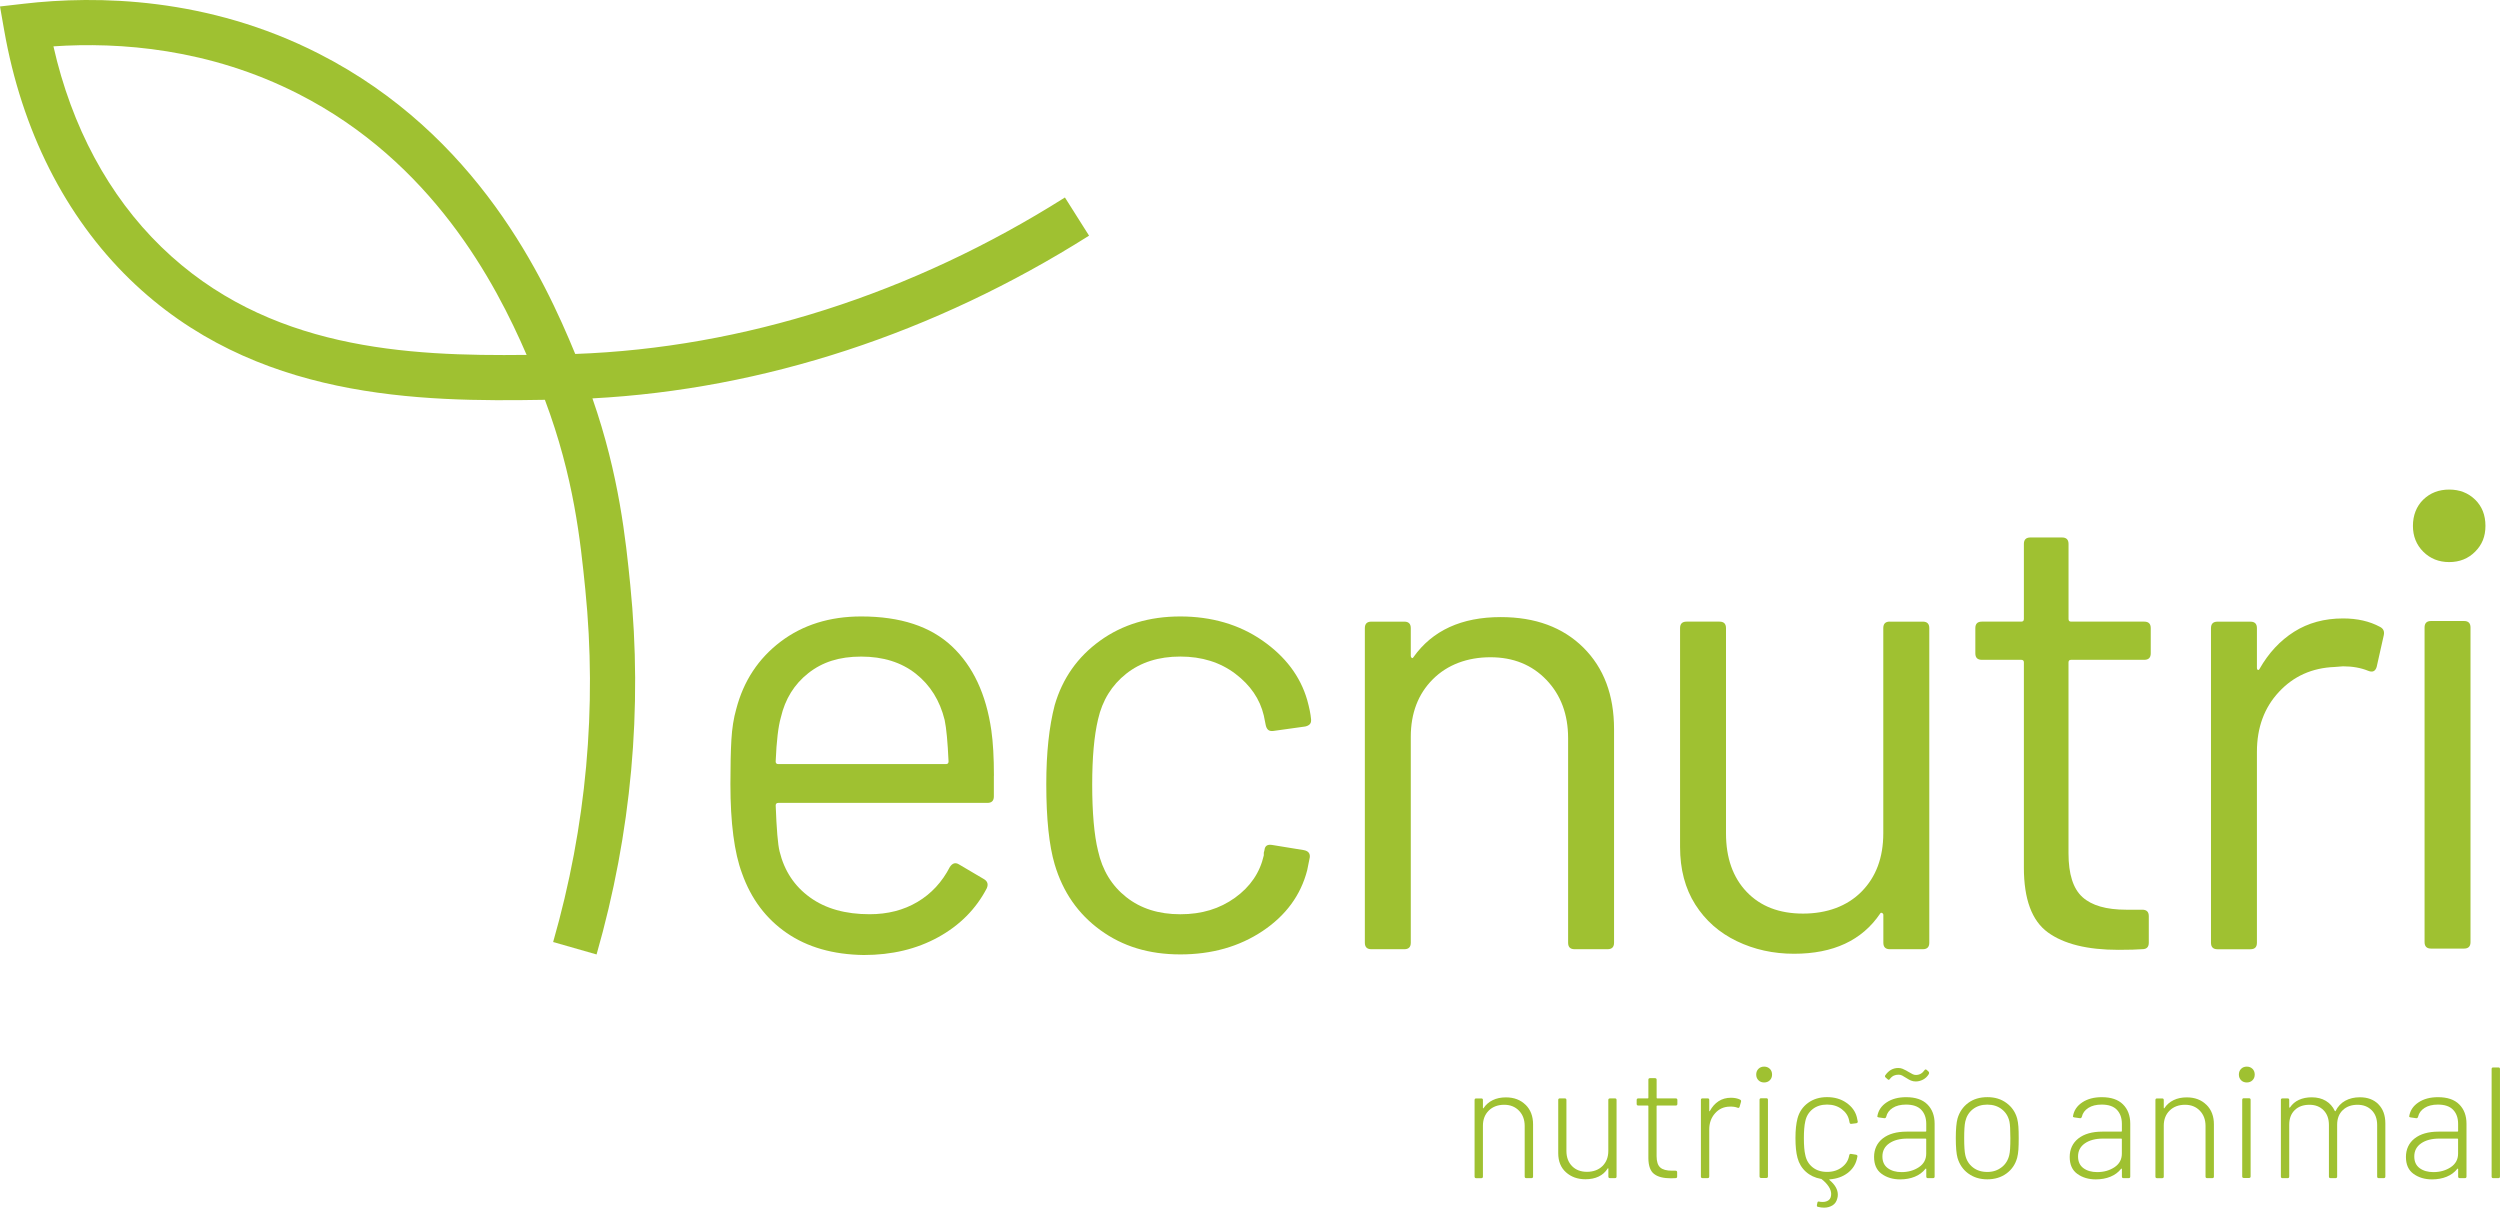 <?xml version="1.0" encoding="UTF-8"?>
<svg id="Layer_2" data-name="Layer 2" xmlns="http://www.w3.org/2000/svg" viewBox="0 0 796.77 384.9">
  <defs>
    <style>
      .cls-1 {
        fill: #9fc131;
        stroke-width: 0px;
      }
    </style>
  </defs>
  <g id="Layer_1-2" data-name="Layer 1">
    <g>
      <g>
        <path class="cls-1" d="M486.21,352.09c1.6,1.58,2.39,3.66,2.39,6.25v16.64c0,.33-.17.5-.5.5h-1.66c-.34,0-.51-.17-.51-.5v-16.13c0-1.98-.6-3.6-1.81-4.86s-2.79-1.89-4.74-1.89-3.65.61-4.89,1.84c-1.24,1.23-1.87,2.83-1.87,4.82v16.23c0,.33-.17.5-.5.5h-1.66c-.33,0-.5-.17-.5-.5v-24.4c0-.34.17-.51.5-.51h1.66c.34,0,.5.17.5.51v2.47c0,.1.03.16.08.18s.09,0,.13-.08c.74-1.11,1.71-1.96,2.92-2.54,1.21-.59,2.61-.88,4.19-.88,2.59,0,4.68.79,6.27,2.37Z"/>
        <path class="cls-1" d="M513.1,350.07h1.61c.34,0,.5.17.5.51v24.4c0,.33-.17.5-.5.5h-1.61c-.33,0-.5-.17-.5-.5v-2.47c0-.1-.03-.16-.1-.18s-.12.03-.15.13c-.71,1.11-1.66,1.95-2.85,2.52s-2.59.86-4.21.86c-2.49,0-4.55-.74-6.2-2.22s-2.47-3.51-2.47-6.1v-16.94c0-.34.17-.51.5-.51h1.61c.33,0,.5.17.5.51v16.23c0,2.02.6,3.63,1.79,4.84,1.19,1.21,2.78,1.82,4.76,1.82s3.7-.61,4.94-1.84c1.24-1.23,1.86-2.83,1.86-4.81v-16.23c0-.34.17-.51.5-.51Z"/>
        <path class="cls-1" d="M534.07,352.34h-5.9c-.13,0-.2.07-.2.2v15.93c0,1.71.39,2.92,1.16,3.61s2.02,1.03,3.73,1.03h1.16c.33,0,.5.17.5.51v1.36c0,.33-.17.5-.5.5l-1.51.05c-2.35,0-4.13-.45-5.32-1.36-1.19-.91-1.81-2.57-1.84-4.99v-16.64c0-.13-.07-.2-.2-.2h-3.02c-.34,0-.51-.17-.51-.5v-1.26c0-.34.17-.51.51-.51h3.02c.13,0,.2-.06.2-.2v-5.75c0-.33.17-.5.51-.5h1.61c.34,0,.51.17.51.5v5.75c0,.13.07.2.2.2h5.9c.34,0,.51.17.51.51v1.26c0,.34-.17.5-.51.5Z"/>
        <path class="cls-1" d="M554.58,350.48c.27.1.37.32.3.65l-.46,1.61c-.1.33-.32.44-.65.3-.67-.27-1.51-.39-2.52-.35-1.88.03-3.44.75-4.66,2.14-1.23,1.39-1.84,3.1-1.84,5.12v15.02c0,.33-.17.5-.5.5h-1.66c-.33,0-.5-.17-.5-.5v-24.4c0-.34.17-.51.5-.51h1.66c.34,0,.5.17.5.51v3.43c0,.1.03.16.08.18s.09-.03.13-.13c.71-1.31,1.62-2.34,2.75-3.08,1.13-.74,2.45-1.11,3.96-1.11,1.14,0,2.12.2,2.92.6Z"/>
        <path class="cls-1" d="M560.43,344.28c-.47-.47-.71-1.07-.71-1.81s.23-1.34.71-1.82,1.07-.71,1.81-.71,1.34.24,1.82.71c.47.47.71,1.08.71,1.82s-.24,1.34-.71,1.81-1.08.71-1.82.71-1.34-.23-1.81-.71ZM560.78,374.93v-24.4c0-.34.17-.51.51-.51h1.66c.34,0,.51.17.51.51v24.4c0,.33-.17.5-.51.5h-1.66c-.34,0-.51-.17-.51-.5Z"/>
        <path class="cls-1" d="M589.36,368.22c.07-.37.27-.52.6-.46l1.56.25c.34.07.49.25.46.55l-.2.91c-.44,1.78-1.43,3.25-2.97,4.41-1.55,1.16-3.43,1.82-5.65,1.99-.2,0-.23.07-.1.2,1.78,1.48,2.67,3.04,2.67,4.69,0,.4-.05.77-.15,1.11-.24,1.04-.75,1.81-1.54,2.29s-1.69.73-2.7.73c-.6,0-1.25-.08-1.92-.25-.3-.03-.42-.24-.35-.61l.15-.71c.03-.33.23-.45.6-.35.27.07.64.1,1.11.1.77,0,1.41-.2,1.92-.6.5-.4.76-1.06.76-1.97,0-.77-.28-1.57-.83-2.39s-1.28-1.59-2.19-2.29c-.03-.07-.12-.1-.25-.1-1.88-.34-3.48-1.09-4.79-2.27-1.31-1.18-2.2-2.66-2.67-4.44-.44-1.61-.65-3.71-.65-6.3s.22-4.57.65-6.25c.54-2.05,1.65-3.7,3.33-4.94,1.68-1.24,3.71-1.86,6.1-1.86s4.44.6,6.17,1.81c1.73,1.21,2.83,2.72,3.3,4.54.13.47.23.94.3,1.41v.1c0,.24-.15.39-.45.46l-1.61.2h-.1c-.23,0-.39-.15-.45-.45l-.15-.71c-.3-1.41-1.09-2.6-2.37-3.55-1.28-.96-2.82-1.44-4.64-1.44s-3.39.49-4.61,1.46c-1.23.98-2.01,2.27-2.34,3.88-.3,1.28-.45,3.08-.45,5.39s.15,4.13.45,5.34c.33,1.65,1.12,2.96,2.34,3.93,1.23.98,2.76,1.46,4.61,1.46s3.37-.48,4.66-1.44c1.29-.96,2.07-2.16,2.34-3.61l.05-.25Z"/>
        <path class="cls-1" d="M614.26,351.97c1.54,1.53,2.32,3.59,2.32,6.17v16.84c0,.33-.17.5-.5.5h-1.66c-.33,0-.5-.17-.5-.5v-2.37c0-.07-.03-.12-.08-.15s-.11-.02-.18.05c-.87,1.11-2.01,1.95-3.4,2.52-1.39.57-2.95.85-4.66.85-2.32,0-4.28-.59-5.9-1.76s-2.42-2.97-2.42-5.39.92-4.45,2.77-5.9c1.85-1.44,4.39-2.17,7.61-2.17h6.05c.13,0,.2-.07.2-.2v-2.27c0-1.88-.53-3.38-1.59-4.49-1.06-1.11-2.68-1.66-4.86-1.66-1.71,0-3.13.35-4.24,1.06-1.11.71-1.8,1.65-2.07,2.82-.1.34-.3.49-.6.46l-1.77-.25c-.37-.07-.52-.2-.45-.4.3-1.82,1.28-3.28,2.95-4.39,1.66-1.11,3.74-1.66,6.23-1.66,2.96,0,5.21.76,6.75,2.29ZM611.56,372c1.56-1.04,2.34-2.49,2.34-4.33v-4.59c0-.13-.07-.2-.2-.2h-5.8c-2.39,0-4.31.5-5.77,1.51s-2.19,2.4-2.19,4.18c0,1.65.57,2.89,1.71,3.73,1.14.84,2.6,1.26,4.39,1.26,2.12,0,3.95-.52,5.52-1.56ZM609.07,344.4c-.44-.19-.94-.46-1.51-.83-.57-.37-1.03-.64-1.36-.81-.33-.17-.71-.25-1.11-.25-.57,0-1.08.1-1.51.3s-.86.55-1.26,1.06c-.2.33-.44.37-.71.1l-.65-.56c-.24-.23-.27-.47-.1-.71,1.07-1.54,2.45-2.32,4.13-2.32.5,0,.96.08,1.36.25.4.17.77.35,1.11.53.33.19.55.31.65.38.64.37,1.12.64,1.46.81.33.17.69.25,1.06.25,1.11,0,2.02-.5,2.72-1.51.2-.3.44-.33.71-.1l.55.5c.24.24.27.52.1.86-.47.77-1.09,1.35-1.84,1.74-.76.39-1.52.58-2.29.58-.57,0-1.08-.09-1.51-.28Z"/>
        <path class="cls-1" d="M627.31,374.02c-1.68-1.24-2.82-2.91-3.43-4.99-.37-1.34-.55-3.45-.55-6.3s.19-4.94.55-6.25c.61-2.08,1.74-3.74,3.4-4.97,1.66-1.23,3.7-1.84,6.13-1.84s4.38.62,6.07,1.86c1.7,1.25,2.83,2.89,3.4,4.94.2.77.33,1.64.4,2.59s.1,2.18.1,3.65-.03,2.79-.1,3.73c-.07.94-.2,1.8-.4,2.57-.57,2.08-1.71,3.75-3.4,4.99-1.69,1.24-3.74,1.86-6.12,1.86s-4.37-.62-6.05-1.86ZM637.93,372.03c1.26-.99,2.07-2.29,2.44-3.91.24-.91.35-2.69.35-5.34s-.1-4.47-.3-5.34c-.37-1.64-1.18-2.95-2.45-3.93-1.26-.98-2.8-1.46-4.61-1.46s-3.34.49-4.59,1.46c-1.25.98-2.05,2.29-2.42,3.93-.24,1.04-.35,2.82-.35,5.34s.12,4.3.35,5.34c.37,1.65,1.17,2.96,2.42,3.93,1.24.98,2.77,1.46,4.59,1.46s3.3-.5,4.56-1.49Z"/>
        <path class="cls-1" d="M676.61,351.97c1.54,1.53,2.32,3.59,2.32,6.17v16.84c0,.33-.17.5-.5.5h-1.66c-.33,0-.5-.17-.5-.5v-2.37c0-.07-.03-.12-.08-.15s-.11-.02-.18.05c-.87,1.11-2.01,1.95-3.4,2.52-1.39.57-2.95.85-4.66.85-2.32,0-4.28-.59-5.9-1.76s-2.42-2.97-2.42-5.39.92-4.45,2.77-5.9c1.85-1.44,4.39-2.17,7.61-2.17h6.05c.13,0,.2-.07.2-.2v-2.27c0-1.88-.53-3.38-1.59-4.49-1.06-1.11-2.68-1.66-4.86-1.66-1.71,0-3.13.35-4.24,1.06-1.11.71-1.8,1.65-2.07,2.82-.1.34-.3.49-.6.46l-1.77-.25c-.37-.07-.52-.2-.45-.4.3-1.82,1.28-3.28,2.95-4.39,1.66-1.11,3.74-1.66,6.23-1.66,2.96,0,5.21.76,6.75,2.29ZM673.91,372c1.56-1.04,2.34-2.49,2.34-4.33v-4.59c0-.13-.07-.2-.2-.2h-5.8c-2.39,0-4.31.5-5.77,1.51s-2.19,2.4-2.19,4.18c0,1.65.57,2.89,1.71,3.73,1.14.84,2.6,1.26,4.39,1.26,2.12,0,3.95-.52,5.52-1.56Z"/>
        <path class="cls-1" d="M703.2,352.09c1.6,1.58,2.39,3.66,2.39,6.25v16.64c0,.33-.17.5-.5.5h-1.66c-.34,0-.51-.17-.51-.5v-16.13c0-1.98-.6-3.6-1.81-4.86s-2.79-1.89-4.74-1.89-3.65.61-4.89,1.84c-1.24,1.23-1.87,2.83-1.87,4.82v16.23c0,.33-.17.5-.5.5h-1.66c-.33,0-.5-.17-.5-.5v-24.4c0-.34.17-.51.5-.51h1.66c.34,0,.5.17.5.51v2.47c0,.1.03.16.08.18s.09,0,.13-.08c.74-1.11,1.71-1.96,2.92-2.54,1.21-.59,2.61-.88,4.19-.88,2.59,0,4.68.79,6.27,2.37Z"/>
        <path class="cls-1" d="M714.26,344.28c-.47-.47-.71-1.07-.71-1.81s.23-1.34.71-1.82,1.07-.71,1.81-.71,1.34.24,1.82.71c.47.47.71,1.08.71,1.82s-.24,1.34-.71,1.81-1.08.71-1.82.71-1.34-.23-1.81-.71ZM714.61,374.93v-24.4c0-.34.17-.51.51-.51h1.66c.34,0,.51.17.51.51v24.4c0,.33-.17.5-.51.5h-1.66c-.34,0-.51-.17-.51-.5Z"/>
        <path class="cls-1" d="M758.01,351.94c1.48,1.48,2.22,3.51,2.22,6.1v16.94c0,.33-.17.5-.5.5h-1.61c-.34,0-.5-.17-.5-.5v-16.43c0-1.98-.58-3.55-1.74-4.71-1.16-1.16-2.66-1.74-4.51-1.74-1.95,0-3.52.57-4.71,1.71-1.19,1.14-1.79,2.69-1.79,4.64v16.53c0,.33-.17.5-.5.5h-1.61c-.34,0-.51-.17-.51-.5v-16.43c0-1.98-.57-3.55-1.71-4.71-1.14-1.16-2.64-1.74-4.49-1.74-1.98,0-3.55.57-4.71,1.71-1.16,1.14-1.74,2.69-1.74,4.64v16.53c0,.33-.17.5-.5.5h-1.66c-.33,0-.5-.17-.5-.5v-24.4c0-.34.17-.51.5-.51h1.66c.34,0,.5.17.5.51v2.27c0,.07.03.12.1.15.07.03.12.02.15-.05.71-1.07,1.66-1.88,2.85-2.42s2.55-.81,4.06-.81c1.75,0,3.25.38,4.51,1.13,1.26.76,2.21,1.82,2.85,3.2.07.13.15.15.25.05.71-1.44,1.73-2.54,3.07-3.28s2.91-1.11,4.69-1.11c2.45,0,4.42.74,5.9,2.22Z"/>
        <path class="cls-1" d="M783.77,351.97c1.54,1.53,2.32,3.59,2.32,6.17v16.84c0,.33-.17.5-.5.5h-1.66c-.33,0-.5-.17-.5-.5v-2.37c0-.07-.03-.12-.08-.15s-.11-.02-.18.05c-.87,1.11-2.01,1.95-3.4,2.52-1.39.57-2.95.85-4.66.85-2.32,0-4.28-.59-5.9-1.76s-2.42-2.97-2.42-5.39.92-4.45,2.77-5.9c1.85-1.44,4.39-2.17,7.61-2.17h6.05c.13,0,.2-.07.2-.2v-2.27c0-1.88-.53-3.38-1.59-4.49-1.06-1.11-2.68-1.66-4.86-1.66-1.71,0-3.13.35-4.24,1.06-1.11.71-1.8,1.65-2.07,2.82-.1.34-.3.49-.6.46l-1.77-.25c-.37-.07-.52-.2-.45-.4.3-1.82,1.28-3.28,2.95-4.39,1.66-1.11,3.74-1.66,6.23-1.66,2.96,0,5.21.76,6.75,2.29ZM781.07,372c1.56-1.04,2.34-2.49,2.34-4.33v-4.59c0-.13-.07-.2-.2-.2h-5.8c-2.39,0-4.31.5-5.77,1.51s-2.19,2.4-2.19,4.18c0,1.65.57,2.89,1.71,3.73,1.14.84,2.6,1.26,4.39,1.26,2.12,0,3.95-.52,5.52-1.56Z"/>
        <path class="cls-1" d="M794.1,374.98v-34.28c0-.33.17-.5.5-.5h1.66c.34,0,.5.17.5.5v34.28c0,.33-.17.5-.5.5h-1.66c-.33,0-.5-.17-.5-.5Z"/>
      </g>
      <g>
        <path class="cls-1" d="M316.75,247.23v6.6c0,1.38-.69,2.06-2.06,2.06h-66.64c-.55,0-.83.28-.83.82.28,7.57.69,12.45,1.24,14.65,1.51,6.19,4.74,11.08,9.7,14.65,4.95,3.58,11.28,5.36,18.98,5.36,5.78,0,10.86-1.3,15.27-3.92,4.4-2.61,7.84-6.33,10.32-11.14.83-1.24,1.78-1.51,2.89-.83l8.04,4.74c1.1.69,1.37,1.65.83,2.89-3.44,6.6-8.6,11.8-15.47,15.58-6.88,3.79-14.79,5.68-23.73,5.68-9.77-.14-17.95-2.48-24.55-7.02s-11.35-10.86-14.24-18.98c-2.47-6.6-3.71-16.1-3.71-28.47,0-5.78.1-10.49.31-14.13.21-3.64.72-6.91,1.55-9.8,2.34-8.94,7.05-16.09,14.13-21.46,7.08-5.36,15.65-8.04,25.69-8.04,12.51,0,22.14,3.17,28.89,9.49,6.74,6.33,10.93,15.27,12.59,26.82.55,3.85.82,8.67.82,14.44ZM257.63,214.53c-4.47,3.51-7.4,8.22-8.77,14.13-.83,2.89-1.38,7.56-1.65,14.03,0,.55.28.83.83.83h53.44c.55,0,.83-.28.83-.83-.28-6.19-.69-10.59-1.24-13.21-1.52-6.19-4.58-11.11-9.18-14.75-4.61-3.64-10.42-5.47-17.43-5.47s-12.35,1.75-16.82,5.26Z"/>
        <path class="cls-1" d="M350.69,296.44c-7.09-5.16-11.94-12.14-14.55-20.94-1.79-6.05-2.68-14.58-2.68-25.59,0-9.9.89-18.29,2.68-25.17,2.48-8.53,7.29-15.37,14.44-20.53,7.15-5.16,15.68-7.74,25.59-7.74s18.74,2.55,26.1,7.63c7.36,5.09,12.14,11.42,14.34,18.98.69,2.48,1.1,4.54,1.24,6.19v.41c0,.96-.62,1.58-1.86,1.86l-10.32,1.44h-.41c-.96,0-1.58-.62-1.86-1.86l-.62-3.09c-1.24-5.23-4.26-9.66-9.08-13.31-4.82-3.64-10.66-5.47-17.54-5.47s-12.62,1.82-17.23,5.47c-4.61,3.65-7.6,8.49-8.98,14.55-1.24,5.23-1.86,12.17-1.86,20.84s.62,16.09,1.86,21.05c1.37,6.19,4.37,11.11,8.98,14.75,4.61,3.65,10.35,5.47,17.23,5.47s12.55-1.75,17.44-5.26c4.88-3.51,7.94-8.01,9.18-13.51v-.83l.21-.83c.13-1.37.96-1.92,2.48-1.65l10.11,1.65c1.37.28,1.99,1.03,1.86,2.27l-.83,4.13c-2.06,7.98-6.81,14.44-14.24,19.4-7.43,4.95-16.16,7.43-26.2,7.43s-18.4-2.58-25.48-7.74Z"/>
        <path class="cls-1" d="M504.61,206.37c6.53,6.47,9.8,15.13,9.8,26v68.09c0,1.38-.69,2.06-2.06,2.06h-10.52c-1.38,0-2.06-.69-2.06-2.06v-65.2c0-7.56-2.3-13.75-6.91-18.57-4.61-4.81-10.56-7.22-17.85-7.22s-13.69,2.34-18.36,7.02c-4.68,4.68-7.02,10.8-7.02,18.36v65.61c0,1.38-.69,2.06-2.06,2.06h-10.52c-1.37,0-2.06-.69-2.06-2.06v-100.28c0-1.37.69-2.06,2.06-2.06h10.52c1.37,0,2.06.69,2.06,2.06v8.87c0,.28.1.48.31.62s.38.07.52-.21c6.05-8.53,15.33-12.79,27.85-12.79,11,0,19.77,3.24,26.31,9.7Z"/>
        <path class="cls-1" d="M602.3,198.12h10.52c1.37,0,2.06.69,2.06,2.06v100.28c0,1.38-.69,2.06-2.06,2.06h-10.52c-1.38,0-2.06-.69-2.06-2.06v-8.87c0-.28-.14-.48-.41-.62-.28-.13-.48-.07-.62.21-5.78,8.53-14.93,12.79-27.44,12.79-6.6,0-12.69-1.34-18.26-4.03-5.57-2.68-9.98-6.57-13.21-11.66-3.23-5.09-4.85-11.21-4.85-18.36v-69.74c0-1.37.69-2.06,2.06-2.06h10.52c1.37,0,2.06.69,2.06,2.06v65.41c0,7.84,2.2,14.07,6.6,18.67,4.4,4.61,10.38,6.91,17.95,6.91s14.06-2.34,18.67-7.02c4.61-4.67,6.91-10.86,6.91-18.57v-65.41c0-1.37.69-2.06,2.06-2.06Z"/>
        <path class="cls-1" d="M683.39,210.29h-23.32c-.55,0-.82.28-.82.82v60.87c0,6.6,1.48,11.25,4.44,13.93,2.95,2.68,7.6,4.02,13.93,4.02h5.16c1.37,0,2.06.69,2.06,2.06v8.46c0,1.38-.69,2.06-2.06,2.06-1.65.13-4.2.21-7.63.21-9.91,0-17.4-1.86-22.49-5.57-5.09-3.72-7.63-10.59-7.63-20.63v-65.41c0-.55-.28-.82-.83-.82h-12.58c-1.38,0-2.06-.69-2.06-2.06v-8.05c0-1.37.69-2.06,2.06-2.06h12.58c.55,0,.83-.28.83-.83v-23.93c0-1.37.69-2.06,2.06-2.06h10.11c1.37,0,2.06.69,2.06,2.06v23.93c0,.55.27.83.82.83h23.32c1.37,0,2.06.69,2.06,2.06v8.05c0,1.37-.69,2.06-2.06,2.06Z"/>
        <path class="cls-1" d="M758.49,199.77c1.1.55,1.51,1.44,1.24,2.68l-2.27,10.11c-.41,1.38-1.31,1.79-2.68,1.24-2.34-.96-5.02-1.44-8.04-1.44l-2.68.21c-7.15.28-13.07,2.92-17.74,7.94-4.68,5.02-7.02,11.38-7.02,19.09v60.87c0,1.38-.69,2.06-2.06,2.06h-10.52c-1.37,0-2.06-.69-2.06-2.06v-100.28c0-1.37.69-2.06,2.06-2.06h10.52c1.37,0,2.06.69,2.06,2.06v12.59c0,.41.1.65.31.72s.38-.03.52-.31c2.89-5.08,6.57-9.04,11.04-11.86,4.47-2.82,9.66-4.23,15.58-4.23,4.54,0,8.46.9,11.76,2.68Z"/>
        <path class="cls-1" d="M772.32,175.84c-2.2-2.2-3.3-4.95-3.3-8.25s1.1-6.22,3.3-8.36c2.2-2.13,4.95-3.2,8.26-3.2s6.05,1.07,8.25,3.2c2.2,2.14,3.3,4.92,3.3,8.36s-1.1,6.05-3.3,8.25-4.95,3.3-8.25,3.3-6.05-1.1-8.26-3.3ZM772.73,300.26v-100.28c0-1.37.69-2.06,2.06-2.06h10.52c1.37,0,2.06.69,2.06,2.06v100.28c0,1.37-.69,2.06-2.06,2.06h-10.52c-1.37,0-2.06-.69-2.06-2.06Z"/>
      </g>
      <path class="cls-1" d="M190.13,304.19l-13.84-3.96c10.59-36.94,14.03-74.75,10.25-112.37-1.53-15.21-3.59-35.72-12.88-60.44-39.99.68-92.7.05-132.28-38.4C20.77,68.98,6.91,41.52,1.32,9.58L0,2.06l7.58-.87C30.94-1.51,66.23-.93,101.61,17.1c50.65,25.81,71.97,72.01,81.72,95.71,53.53-1.93,107.38-19.12,156.07-49.87l7.69,12.17c-49.34,31.16-103.86,48.99-158.28,51.86,8.55,24.52,10.63,45.22,12.06,59.45,3.97,39.44.35,79.06-10.74,117.77ZM17.03,14.77c5.8,25.64,17.6,47.62,34.38,63.92,33.77,32.81,78.37,34.86,116.43,34.42-9.98-23.12-30.12-61.46-72.76-83.19C66.6,15.41,38.05,13.35,17.03,14.77Z"/>
    </g>
  </g>
</svg>